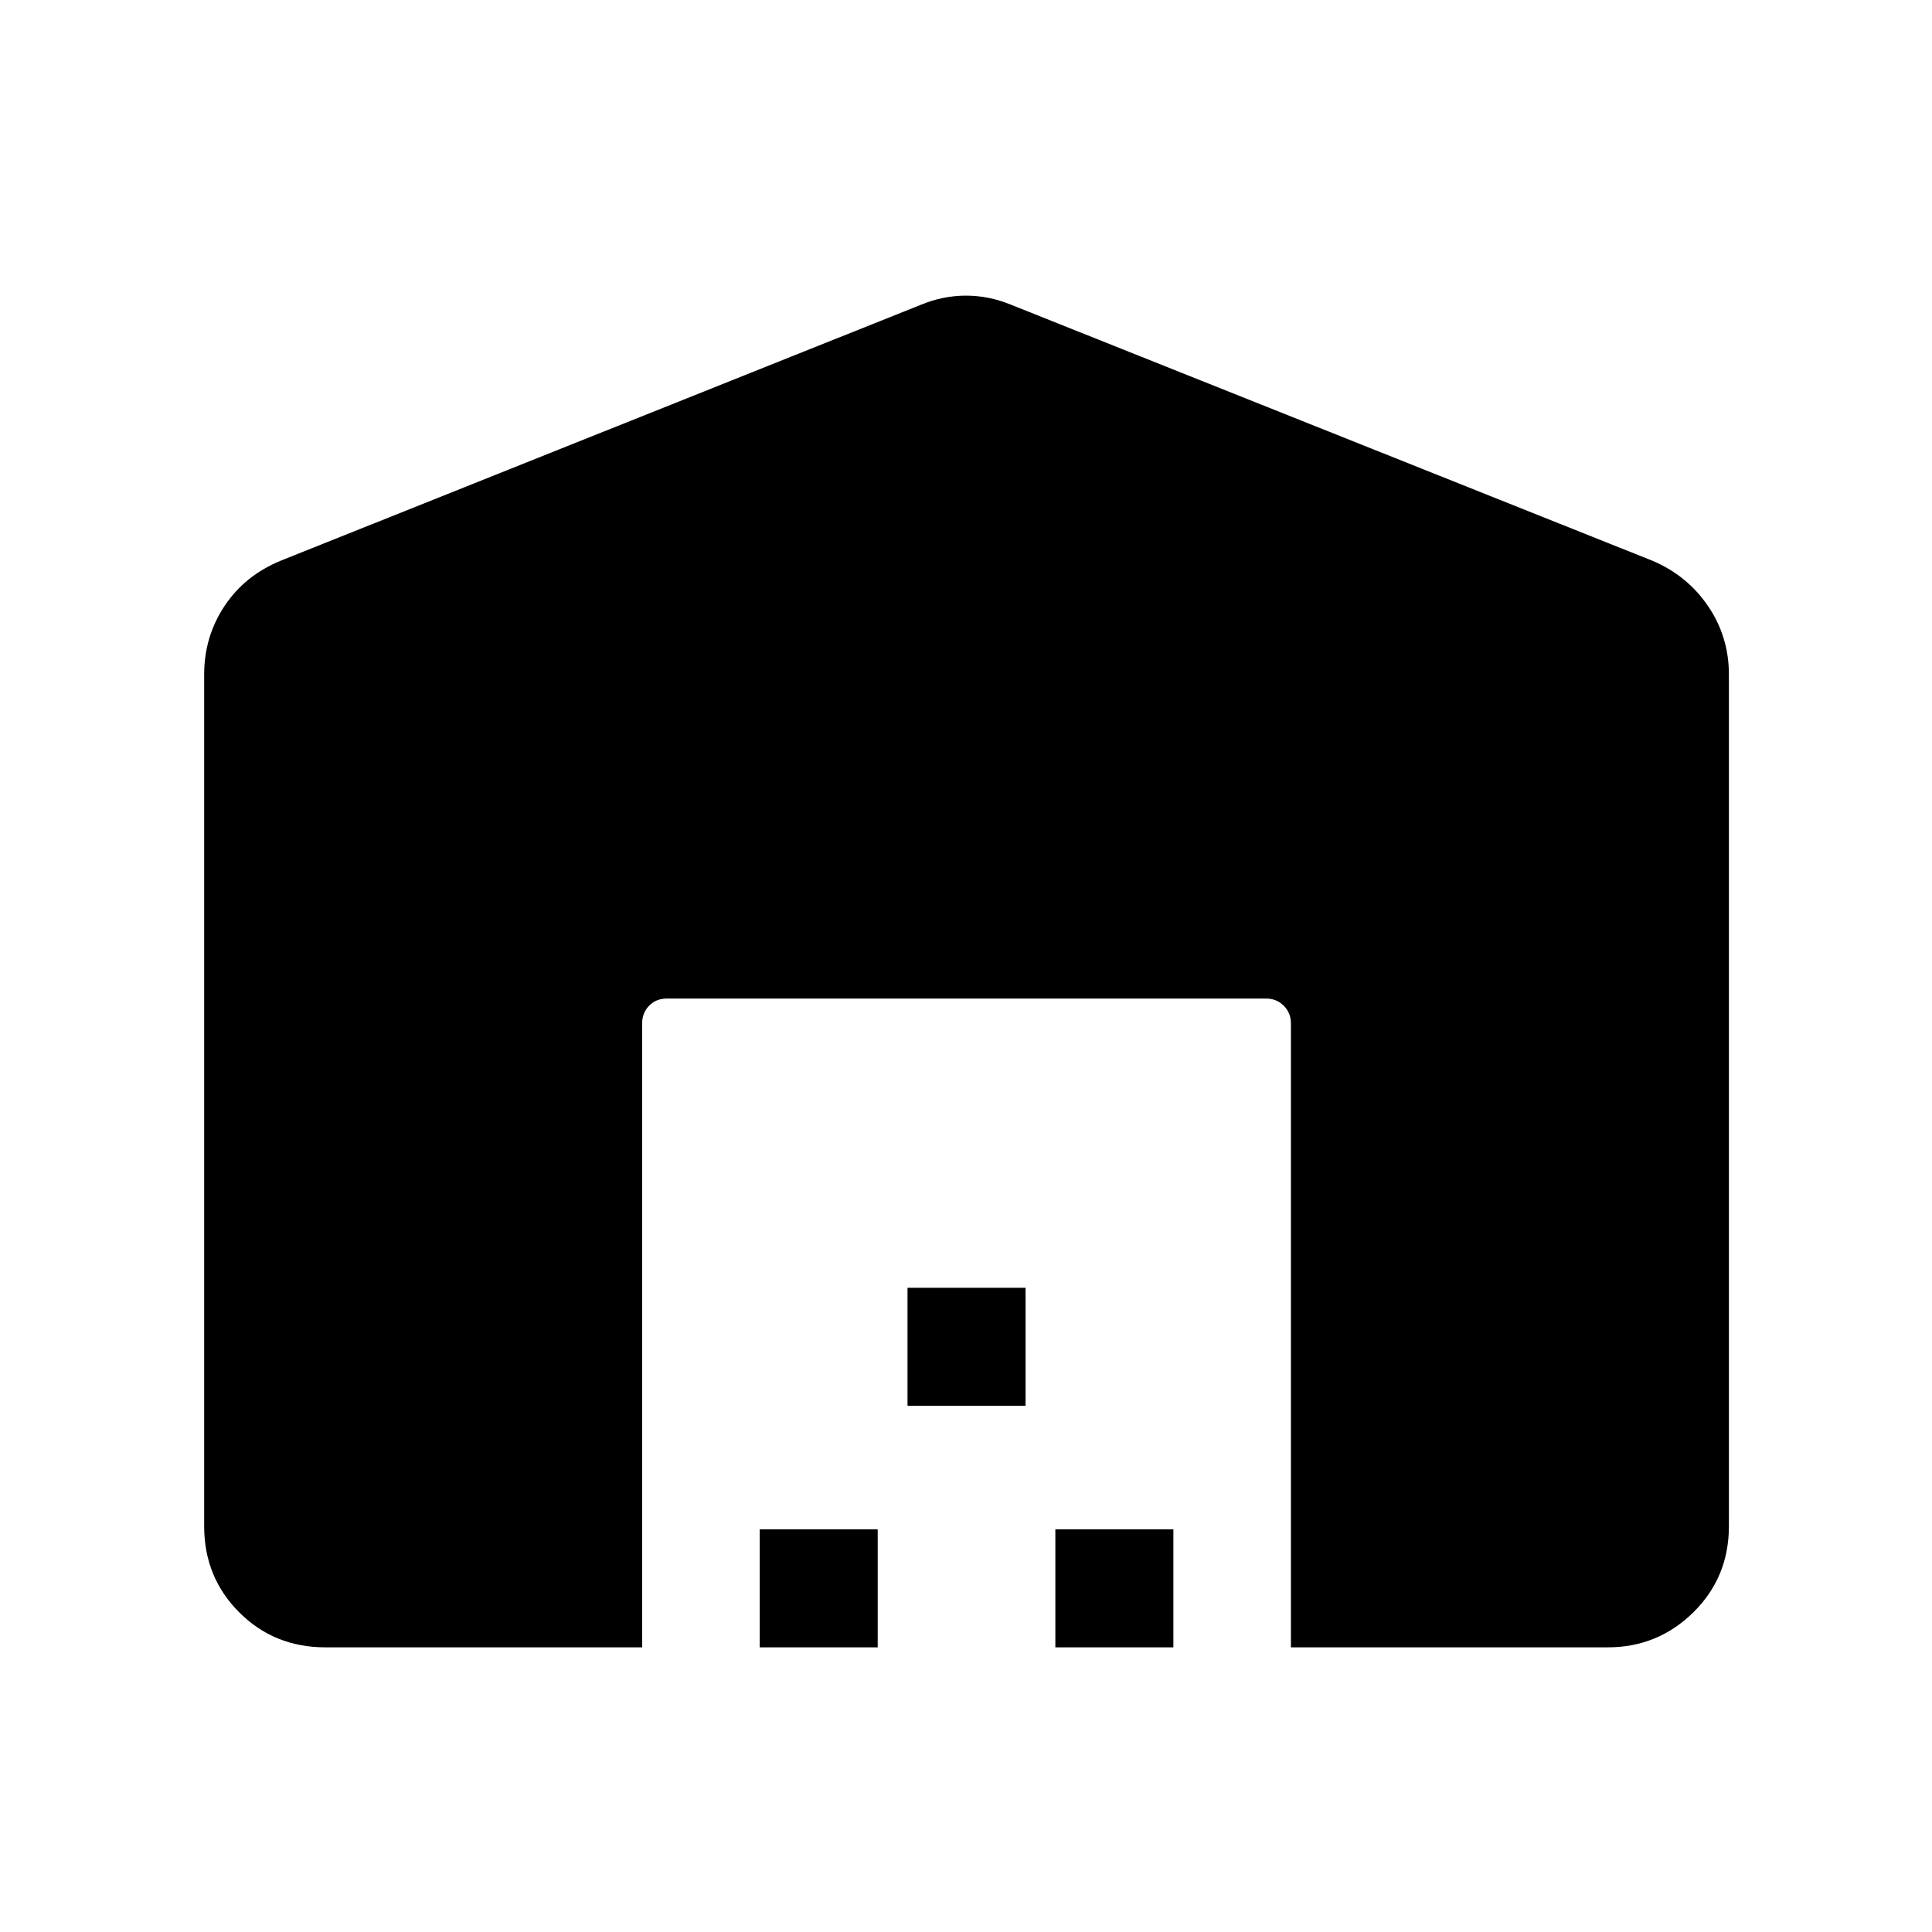 <svg xmlns="http://www.w3.org/2000/svg" height="40" viewBox="0 -960 960 960" width="40"><path d="M101.45-201.64v-423.21q0-18.72 10.05-33.93t27.96-22.6l318.4-127.29q10.82-4.43 22.14-4.43t22.15 4.43l318.91 127.29q17.39 7.39 27.7 22.6 10.32 15.21 10.32 33.93v423.21q0 25.38-17.66 42.79-17.66 17.4-42.54 17.4H641.45v-310.06q0-5.2-3.56-8.75-3.56-3.56-8.75-3.56H331.39q-5.39 0-8.85 3.56-3.46 3.55-3.46 8.75v310.06H161.64q-25.38 0-42.79-17.4-17.4-17.41-17.4-42.79Zm276.03 60.19v-58.65h58.65v58.65h-58.65Zm73.46-120v-58.65h58.65v58.65h-58.65Zm73.46 120v-58.65h58.65v58.65H524.4Z"/></svg>